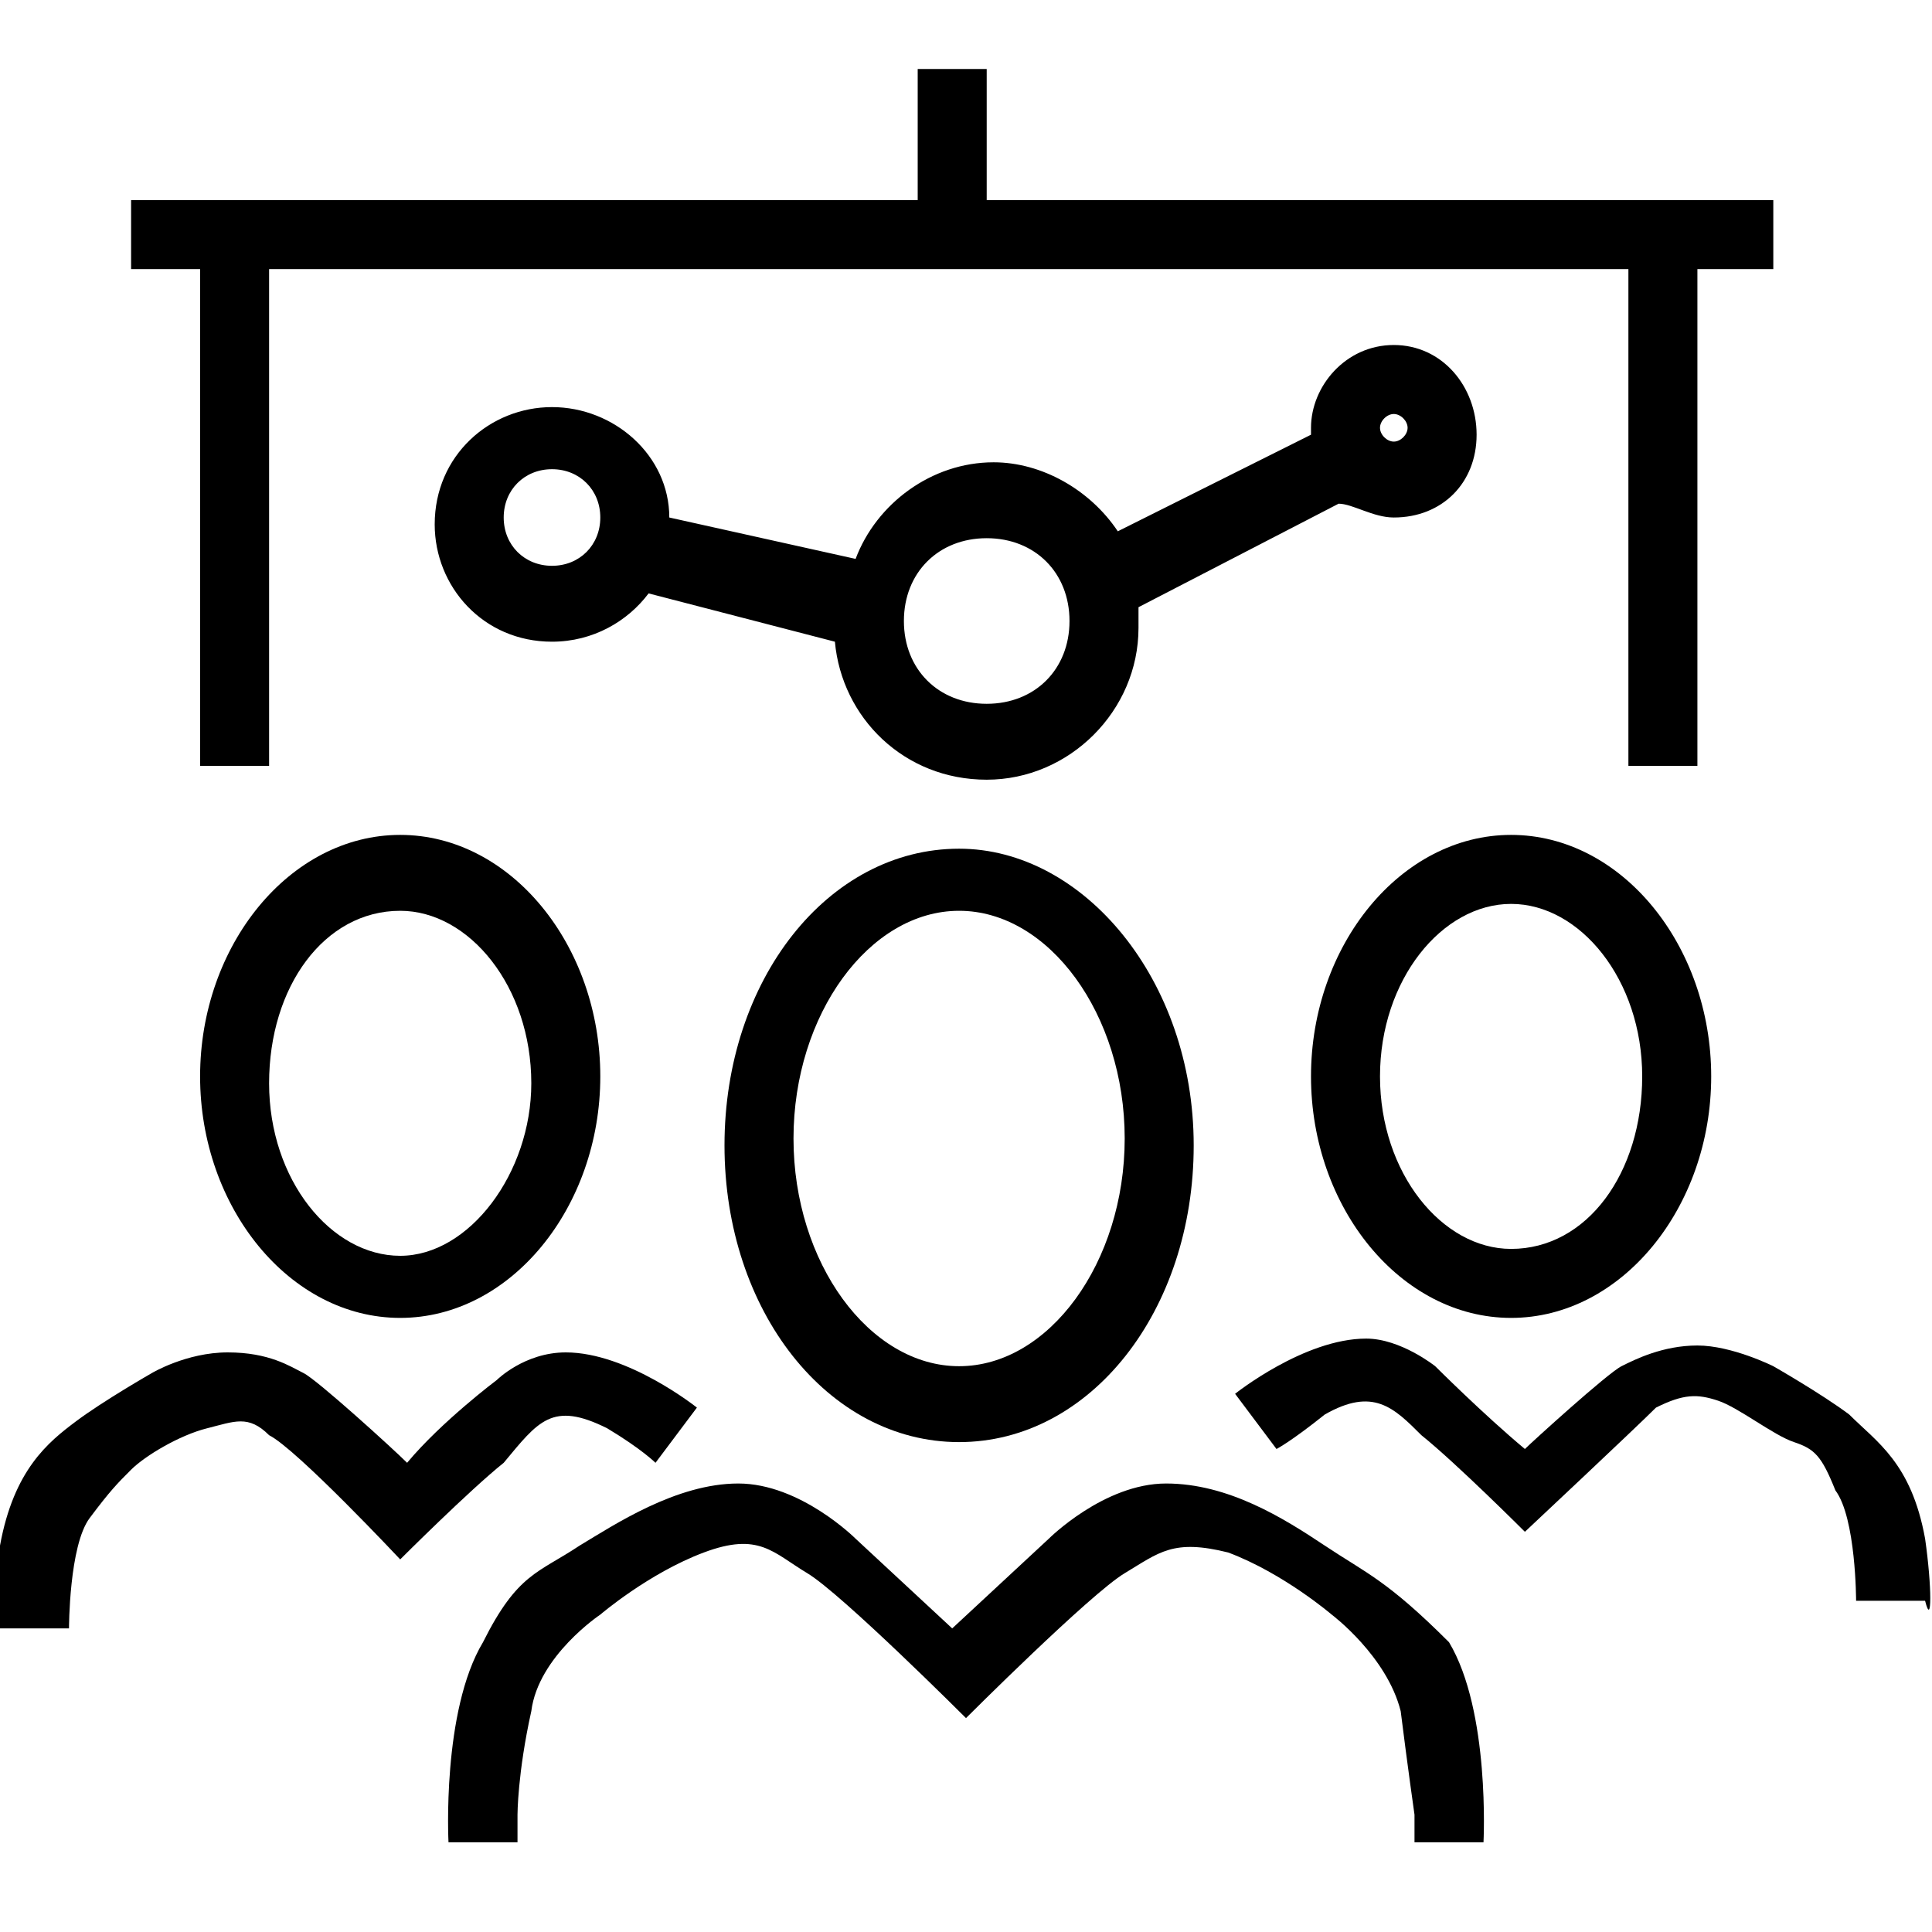 <?xml version="1.0" encoding="utf-8"?>
<!-- Generator: Adobe Illustrator 17.1.0, SVG Export Plug-In . SVG Version: 6.00 Build 0)  -->
<!DOCTYPE svg PUBLIC "-//W3C//DTD SVG 1.1//EN" "http://www.w3.org/Graphics/SVG/1.1/DTD/svg11.dtd">
<svg version="1.1" id="Layer_1" xmlns="http://www.w3.org/2000/svg" xmlns:xlink="http://www.w3.org/1999/xlink" x="0px" y="0px"
	 viewBox="0 0 28 28" enable-background="new 0 0 28 28" xml:space="preserve">
<g>
	<polygon  points="2.9,11.1 3.9,11.1 3.9,3.9 23.6,3.9 23.6,11.1 24.6,11.1 24.6,3.9 25.7,3.9 25.7,2.9 14.3,2.9
		14.3,1 13.3,1 13.3,2.9 1.9,2.9 1.9,3.9 2.9,3.9 	"/>
	<path  d="M20.2,7.5c0.7,0,1.2-0.5,1.2-1.2S20.9,5,20.2,5C19.5,5,19,5.6,19,6.2c0,0,0,0,0,0.1l-2.8,1.4
		c-0.4-0.6-1.1-1-1.8-1c-0.9,0-1.7,0.6-2,1.4L9.7,7.5c0-0.9-0.8-1.6-1.7-1.6c-0.9,0-1.7,0.7-1.7,1.7c0,0.9,0.7,1.7,1.7,1.7
		c0.6,0,1.1-0.3,1.4-0.7l2.7,0.7c0.1,1.1,1,2,2.2,2c1.2,0,2.2-1,2.2-2.2c0-0.1,0-0.2,0-0.3l2.9-1.5C19.6,7.3,19.9,7.5,20.2,7.5z
		 M8,8.2c-0.4,0-0.7-0.3-0.7-0.7c0-0.4,0.3-0.7,0.7-0.7s0.7,0.3,0.7,0.7C8.7,7.9,8.4,8.2,8,8.2z M14.3,10.2c-0.7,0-1.2-0.5-1.2-1.2
		s0.5-1.2,1.2-1.2s1.2,0.5,1.2,1.2S15,10.2,14.3,10.2z M20.2,6c0.1,0,0.2,0.1,0.2,0.2s-0.1,0.2-0.2,0.2c-0.1,0-0.2-0.1-0.2-0.2
		S20.1,6,20.2,6z"/>
	<path  d="M13.9,12.3c-1.9,0-3.4,1.9-3.4,4.3s1.5,4.3,3.4,4.3c1.9,0,3.4-1.9,3.4-4.3S15.7,12.3,13.9,12.3z M13.9,19.8
		c-1.3,0-2.4-1.5-2.4-3.3c0-1.8,1.1-3.3,2.4-3.3c1.3,0,2.4,1.5,2.4,3.3C16.3,18.3,15.2,19.8,13.9,19.8z"/>
	<path  d="M21.9,19.1c1.6,0,2.9-1.6,2.9-3.5s-1.3-3.5-2.9-3.5c-1.6,0-2.9,1.6-2.9,3.5S20.3,19.1,21.9,19.1z
		 M21.9,13.1c1,0,1.9,1.1,1.9,2.5c0,1.4-0.8,2.5-1.9,2.5c-1,0-1.9-1.1-1.9-2.5C20,14.2,20.9,13.1,21.9,13.1z"/>
	<path  d="M5.8,12.1c-1.6,0-2.9,1.6-2.9,3.5s1.3,3.5,2.9,3.5s2.9-1.6,2.9-3.5S7.4,12.1,5.8,12.1z M5.8,18.2
		c-1,0-1.9-1.1-1.9-2.5c0-1.4,0.8-2.5,1.9-2.5c1,0,1.9,1.1,1.9,2.5C7.7,17,6.8,18.2,5.8,18.2z"/>
	<path  d="M27.9,22.3c-0.2-1.1-0.7-1.4-1.1-1.8c-0.4-0.3-1.1-0.7-1.1-0.7s-0.6-0.3-1.1-0.3c-0.5,0-0.9,0.2-1.1,0.3
		c-0.2,0.1-1.3,1.1-1.4,1.2c-0.6-0.5-1.3-1.2-1.3-1.2s-0.5-0.4-1-0.4c-0.9,0-1.9,0.8-1.9,0.8l0.6,0.8c0,0,0.2-0.1,0.7-0.5
		c0.7-0.4,1-0.1,1.4,0.3c0.5,0.4,1.5,1.4,1.5,1.4s1.6-1.5,1.9-1.8c0.4-0.2,0.6-0.2,0.9-0.1s0.8,0.5,1.1,0.6s0.4,0.2,0.6,0.7
		c0.3,0.4,0.3,1.6,0.3,1.6h1C28,23.6,28,23,27.9,22.3z"/>
	<path  d="M8.8,20.7c0.5,0.3,0.7,0.5,0.7,0.5l0.6-0.8c0,0-1-0.8-1.9-0.8c-0.6,0-1,0.4-1,0.4s-0.8,0.6-1.3,1.2
		C5.7,21,4.6,20,4.4,19.9c-0.2-0.1-0.5-0.3-1.1-0.3s-1.1,0.3-1.1,0.3s-0.7,0.4-1.1,0.7s-0.9,0.7-1.1,1.8C-0.1,23,0,23.6,0,23.6h1
		c0,0,0-1.2,0.3-1.6s0.4-0.5,0.6-0.7s0.7-0.5,1.1-0.6s0.6-0.2,0.9,0.1c0.4,0.2,1.9,1.8,1.9,1.8s1-1,1.5-1.4
		C7.8,20.6,8,20.3,8.8,20.7z"/>
	<path  d="M19.2,22.4c-0.6-0.4-1.4-0.9-2.3-0.9c-0.9,0-1.7,0.8-1.7,0.8l-1.4,1.3l-1.4-1.3c0,0-0.8-0.8-1.7-0.8
		c-0.9,0-1.8,0.6-2.3,0.9c-0.6,0.4-0.9,0.4-1.4,1.4c-0.6,1-0.5,2.9-0.5,2.9h1v-0.4c0,0,0-0.6,0.2-1.5c0.1-0.8,1-1.4,1-1.4
		s0.7-0.6,1.5-0.9c0.8-0.3,1,0,1.5,0.3c0.5,0.3,2.3,2.1,2.3,2.1s1.8-1.8,2.3-2.1c0.5-0.3,0.7-0.5,1.5-0.3c0.8,0.3,1.5,0.9,1.5,0.9
		s0.8,0.6,1,1.4c0.1,0.8,0.2,1.5,0.2,1.5v0.4h1c0,0,0.1-1.9-0.5-2.9C20.1,22.9,19.8,22.8,19.2,22.4z"/>
</g>
</svg>
